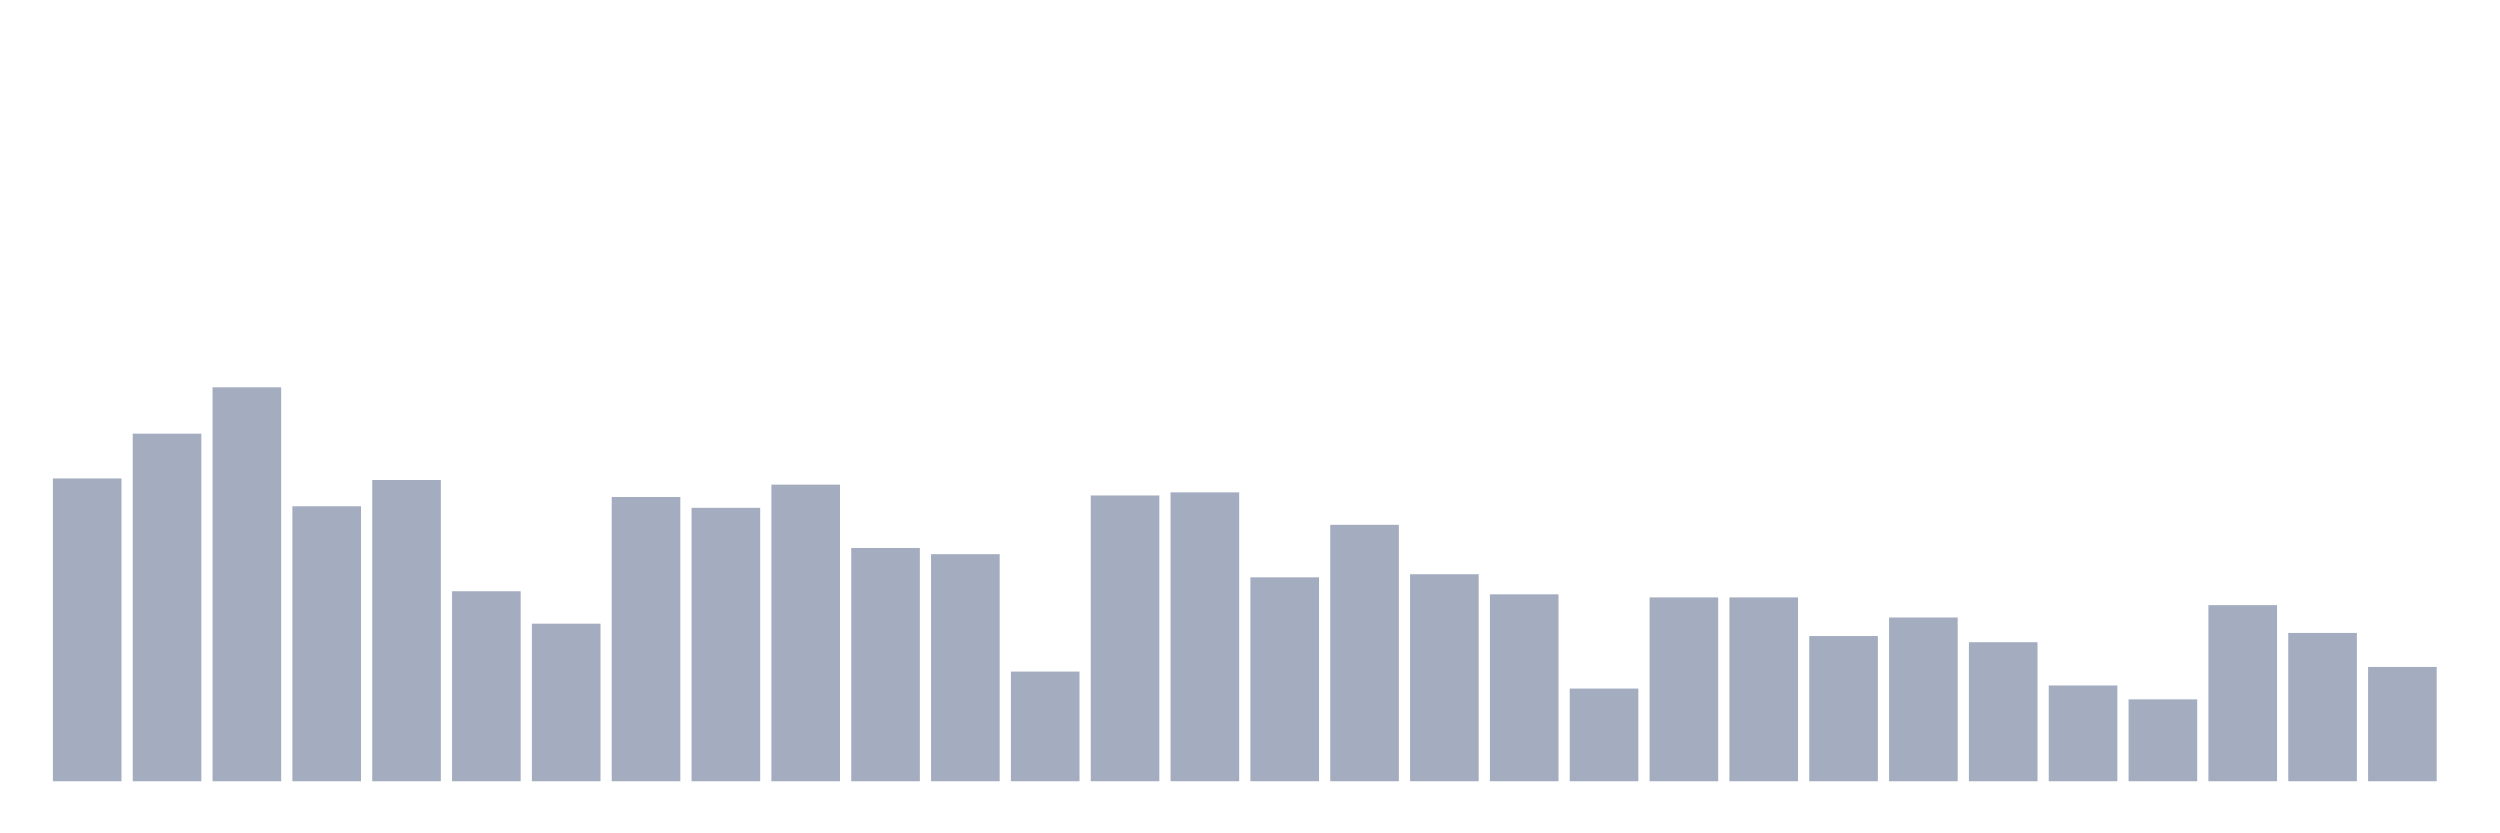 <svg xmlns="http://www.w3.org/2000/svg" viewBox="0 0 480 160"><g transform="translate(10,10)"><rect class="bar" x="0.153" width="13.175" y="81.864" height="58.136" fill="rgb(164,173,192)"></rect><rect class="bar" x="15.482" width="13.175" y="73.263" height="66.737" fill="rgb(164,173,192)"></rect><rect class="bar" x="30.81" width="13.175" y="64.364" height="75.636" fill="rgb(164,173,192)"></rect><rect class="bar" x="46.138" width="13.175" y="87.203" height="52.797" fill="rgb(164,173,192)"></rect><rect class="bar" x="61.466" width="13.175" y="82.161" height="57.839" fill="rgb(164,173,192)"></rect><rect class="bar" x="76.794" width="13.175" y="103.517" height="36.483" fill="rgb(164,173,192)"></rect><rect class="bar" x="92.123" width="13.175" y="109.746" height="30.254" fill="rgb(164,173,192)"></rect><rect class="bar" x="107.451" width="13.175" y="85.424" height="54.576" fill="rgb(164,173,192)"></rect><rect class="bar" x="122.779" width="13.175" y="87.5" height="52.5" fill="rgb(164,173,192)"></rect><rect class="bar" x="138.107" width="13.175" y="83.051" height="56.949" fill="rgb(164,173,192)"></rect><rect class="bar" x="153.436" width="13.175" y="95.212" height="44.788" fill="rgb(164,173,192)"></rect><rect class="bar" x="168.764" width="13.175" y="96.398" height="43.602" fill="rgb(164,173,192)"></rect><rect class="bar" x="184.092" width="13.175" y="118.941" height="21.059" fill="rgb(164,173,192)"></rect><rect class="bar" x="199.42" width="13.175" y="85.127" height="54.873" fill="rgb(164,173,192)"></rect><rect class="bar" x="214.748" width="13.175" y="84.534" height="55.466" fill="rgb(164,173,192)"></rect><rect class="bar" x="230.077" width="13.175" y="100.847" height="39.153" fill="rgb(164,173,192)"></rect><rect class="bar" x="245.405" width="13.175" y="90.763" height="49.237" fill="rgb(164,173,192)"></rect><rect class="bar" x="260.733" width="13.175" y="100.254" height="39.746" fill="rgb(164,173,192)"></rect><rect class="bar" x="276.061" width="13.175" y="104.11" height="35.89" fill="rgb(164,173,192)"></rect><rect class="bar" x="291.39" width="13.175" y="122.203" height="17.797" fill="rgb(164,173,192)"></rect><rect class="bar" x="306.718" width="13.175" y="104.703" height="35.297" fill="rgb(164,173,192)"></rect><rect class="bar" x="322.046" width="13.175" y="104.703" height="35.297" fill="rgb(164,173,192)"></rect><rect class="bar" x="337.374" width="13.175" y="112.119" height="27.881" fill="rgb(164,173,192)"></rect><rect class="bar" x="352.702" width="13.175" y="108.559" height="31.441" fill="rgb(164,173,192)"></rect><rect class="bar" x="368.031" width="13.175" y="113.305" height="26.695" fill="rgb(164,173,192)"></rect><rect class="bar" x="383.359" width="13.175" y="121.61" height="18.39" fill="rgb(164,173,192)"></rect><rect class="bar" x="398.687" width="13.175" y="124.28" height="15.72" fill="rgb(164,173,192)"></rect><rect class="bar" x="414.015" width="13.175" y="106.186" height="33.814" fill="rgb(164,173,192)"></rect><rect class="bar" x="429.344" width="13.175" y="111.525" height="28.475" fill="rgb(164,173,192)"></rect><rect class="bar" x="444.672" width="13.175" y="118.051" height="21.949" fill="rgb(164,173,192)"></rect></g></svg>